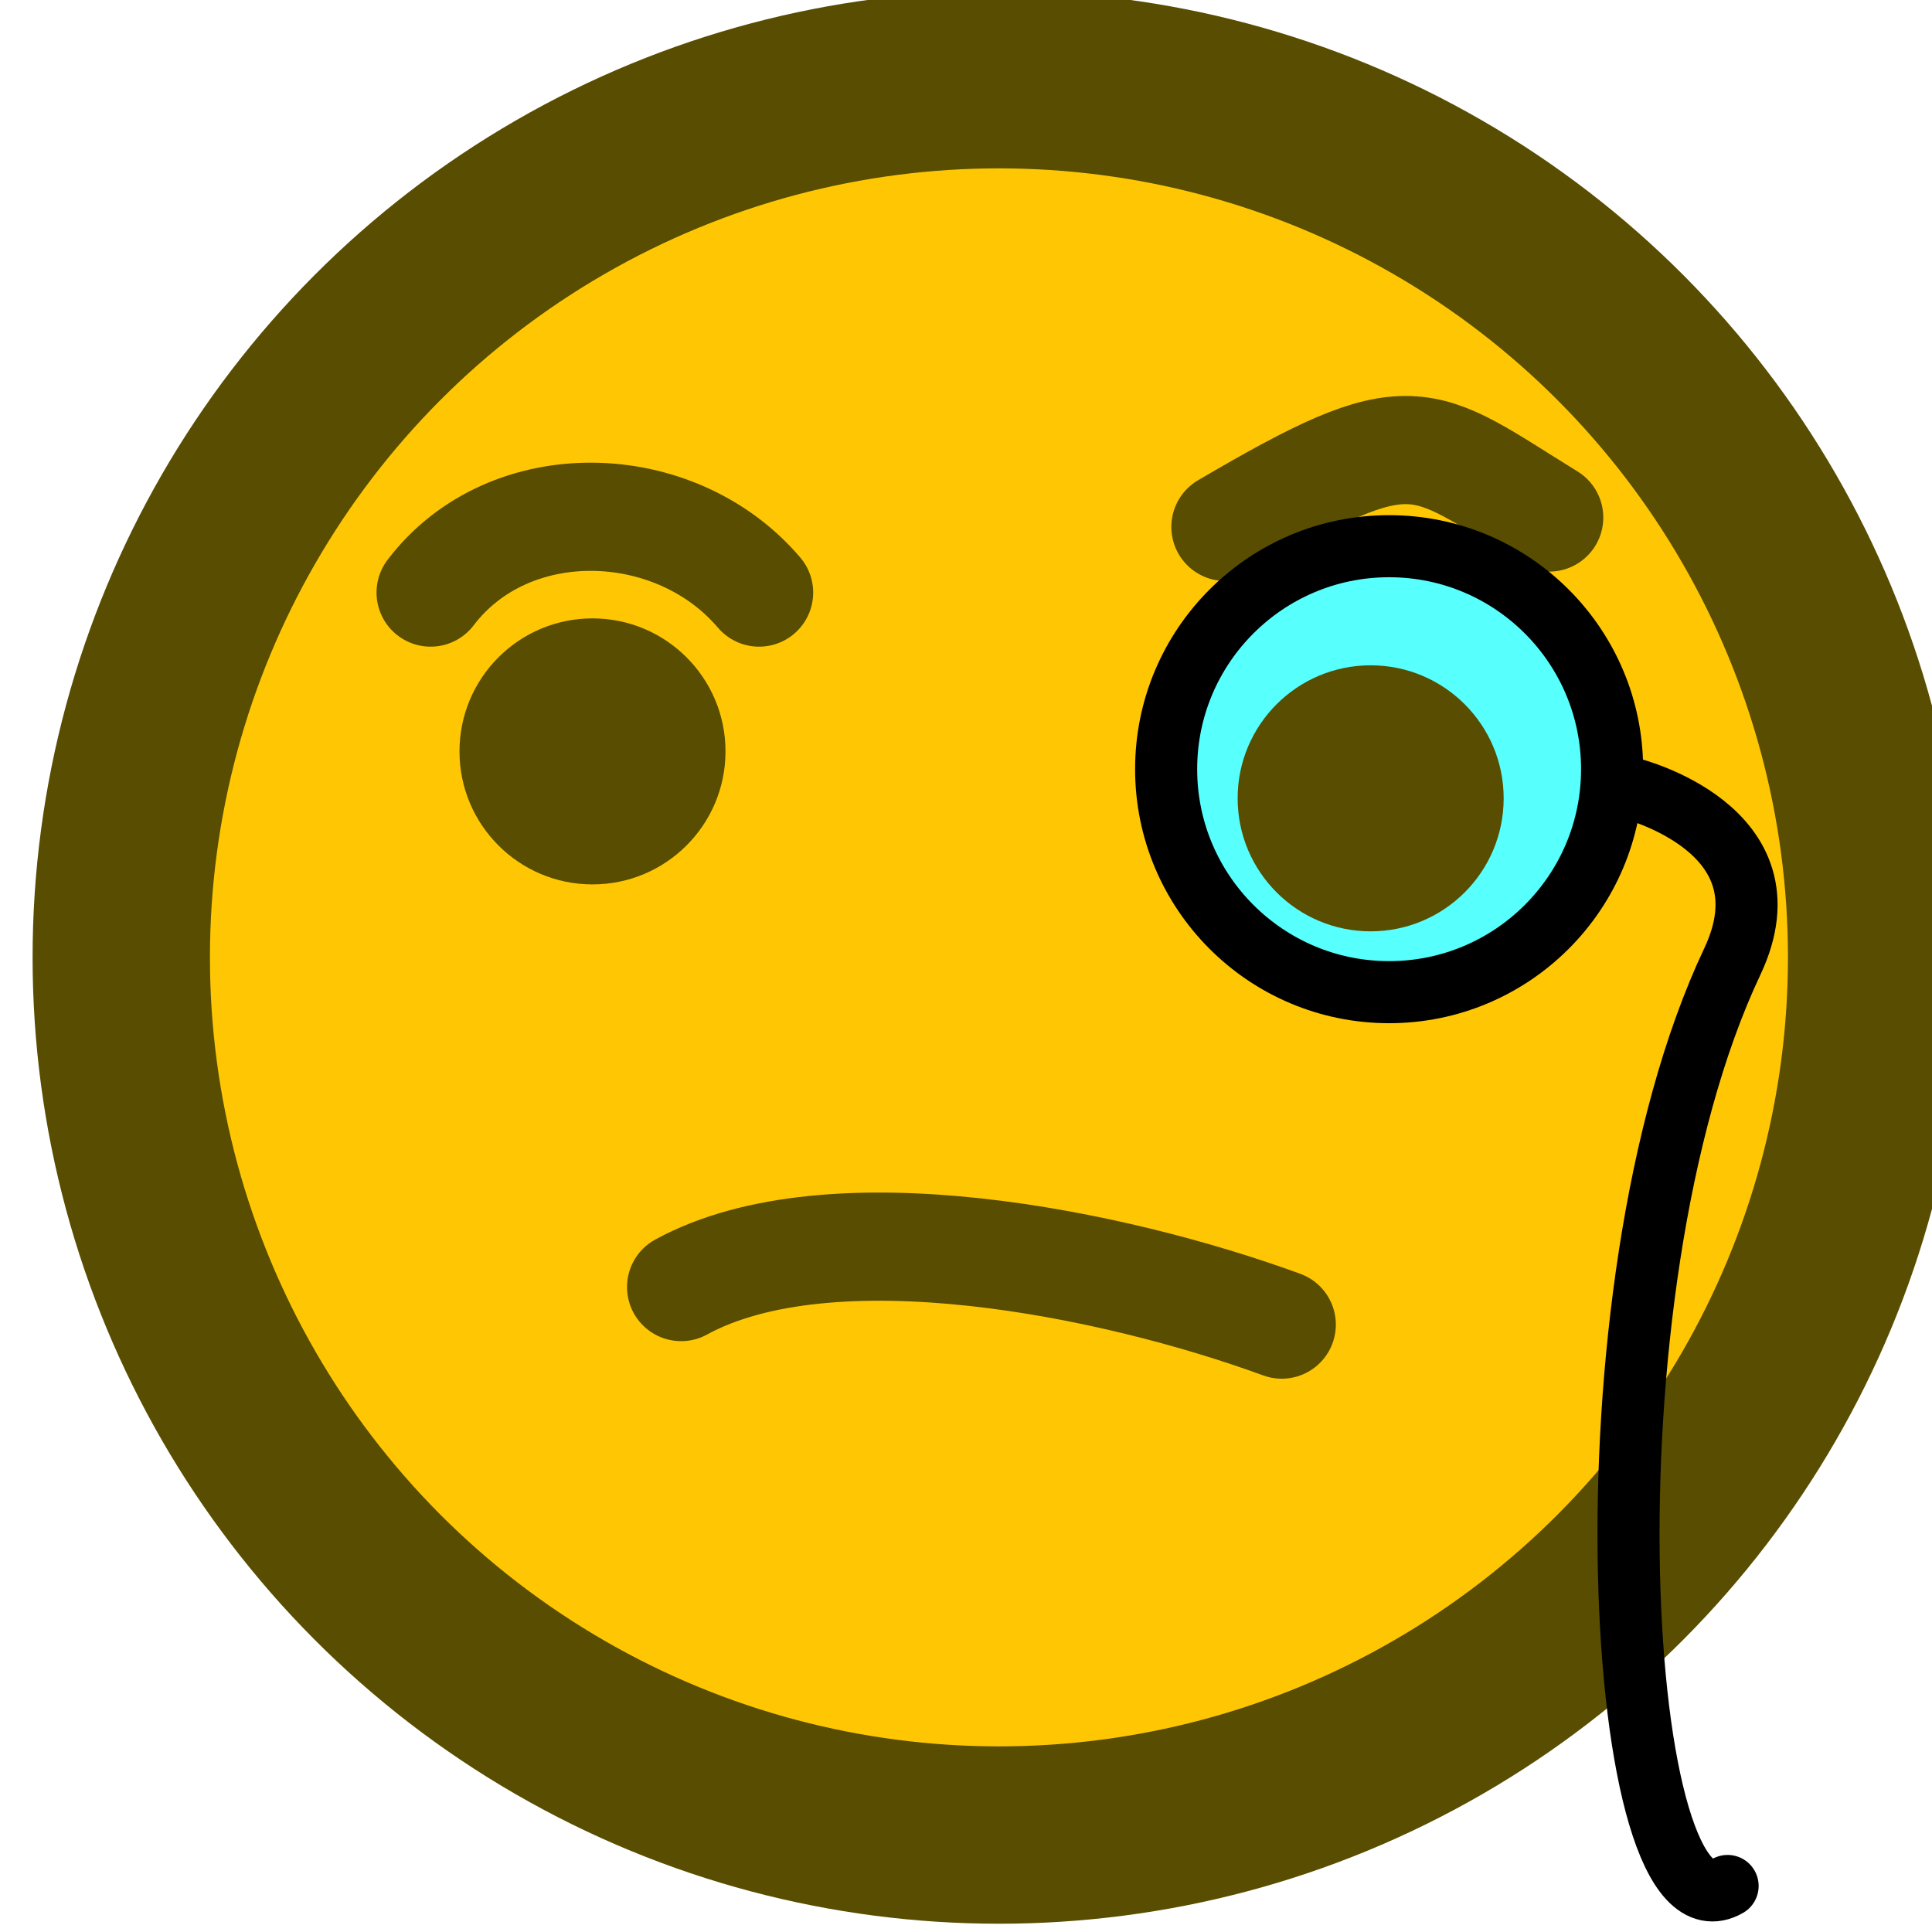 <?xml version="1.0" encoding="UTF-8" standalone="no"?>
<!-- Created with Inkscape (http://www.inkscape.org/) -->

<svg
   width="84"
   height="84"
   viewBox="0 0 22.225 22.225"
   version="1.1"
   id="svg1"
   xml:space="preserve"
   sodipodi:docname="monocle_face.svg"
   inkscape:version="1.1.2 (0a00cf5339, 2022-02-04)"
   xmlns:inkscape="http://www.inkscape.org/namespaces/inkscape"
   xmlns:sodipodi="http://sodipodi.sourceforge.net/DTD/sodipodi-0.dtd"
   xmlns="http://www.w3.org/2000/svg"
   xmlns:svg="http://www.w3.org/2000/svg"><sodipodi:namedview
     id="namedview22"
     pagecolor="#505050"
     bordercolor="#ffffff"
     borderopacity="1"
     inkscape:pageshadow="0"
     inkscape:pageopacity="0"
     inkscape:pagecheckerboard="1"
     inkscape:document-units="px"
     showgrid="false"
     units="px"
     height="84px"
     inkscape:zoom="6.8046886"
     inkscape:cx="63.926511"
     inkscape:cy="63.926511"
     inkscape:window-width="2560"
     inkscape:window-height="1372"
     inkscape:window-x="0"
     inkscape:window-y="0"
     inkscape:window-maximized="1"
     inkscape:current-layer="svg1" /><defs
     id="defs1"><filter
       style="color-interpolation-filters:sRGB"
       id="filter2775"
       x="0"
       y="0"
       width="1"
       height="1"><feColorMatrix
         values="1 0 0 0 0 0 1 0 0 0 0 0 1 0 0 0 0 0 547.623 -270.44 "
         result="colormatrix"
         id="feColorMatrix2771" /><feComposite
         in2="colormatrix"
         operator="arithmetic"
         k2="0.24"
         result="composite"
         id="feComposite2773"
         k1="0"
         k3="0"
         k4="0" /></filter></defs><g
     id="layer1"
     transform="matrix(0.656,0,0,0.656,979.505,-343.711)"><g
       id="g875"
       transform="matrix(0.311,0,0,0.311,-1497.001,466.118)"><circle
         style="opacity:1;fill:#ffc703;fill-opacity:1;fill-rule:nonzero;stroke:#584d00;stroke-width:10;stroke-linecap:round;stroke-linejoin:round;stroke-miterlimit:4;stroke-dasharray:none;stroke-dashoffset:0;stroke-opacity:1;paint-order:markers stroke fill"
         id="path10-99"
         cx="68.716"
         cy="239.936"
         r="49.489" /><circle
         style="opacity:1;fill:#584d00;fill-opacity:1;fill-rule:nonzero;stroke:none;stroke-width:6.412;stroke-linecap:round;stroke-linejoin:bevel;stroke-miterlimit:4;stroke-dasharray:none;stroke-dashoffset:0;stroke-opacity:1;paint-order:markers stroke fill"
         id="path5010-360"
         cx="45.798"
         cy="228.322"
         r="7.5" /><circle
         style="fill:#57fffd;fill-opacity:1;stroke:none;stroke-width:3;stroke-linecap:round;stroke-linejoin:round;stroke-dasharray:none;stroke-dashoffset:19.953;stroke-opacity:1;paint-order:stroke fill markers;filter:url(#filter2775)"
         id="circle1052"
         cx="90.716"
         cy="229.325"
         r="12.573"
         transform="matrix(1.025,0,0,1,-2.548,0)" /><circle
         cy="89.675"
         cx="-230.968"
         id="circle5014-5"
         style="opacity:1;fill:#584d00;fill-opacity:1;fill-rule:nonzero;stroke:none;stroke-width:6.412;stroke-linecap:round;stroke-linejoin:bevel;stroke-miterlimit:4;stroke-dasharray:none;stroke-dashoffset:0;stroke-opacity:1;paint-order:markers stroke fill"
         transform="rotate(-90)"
         r="7.5" /><path
         style="fill:none;fill-opacity:1;stroke:#584d00;stroke-width:6.1;stroke-linecap:round;stroke-linejoin:round;stroke-opacity:1;paint-order:markers fill stroke"
         d="m 36.67,219.367 c 4.429,-5.83 13.782,-5.567 18.521,0"
         id="path46180-02" /><path
         style="fill:none;fill-opacity:1;stroke:#584d00;stroke-width:6.1;stroke-linecap:round;stroke-linejoin:round;stroke-opacity:1;paint-order:markers fill stroke"
         d="m 81.486,215.664 c 10.699,-6.277 10.861,-5.092 18.256,-0.529"
         id="path46944-9" /><path
         style="fill:none;fill-opacity:1;stroke:#584d00;stroke-width:6.1;stroke-linecap:round;stroke-linejoin:round;stroke-opacity:1;paint-order:markers fill stroke"
         d="m 50.795,258.526 c 8.434,-4.608 24.367,-1.358 33.867,2.117"
         id="path47762-43" /><circle
         style="fill:none;stroke:#000000;stroke-width:3.5;stroke-linecap:round;stroke-linejoin:round;stroke-dasharray:none;stroke-dashoffset:19.953;stroke-opacity:1;paint-order:stroke fill markers"
         id="path424"
         cx="90.716"
         cy="229.325"
         r="12.573" /><path
         style="fill:none;fill-opacity:1;stroke:#000000;stroke-width:3.5;stroke-linecap:round;stroke-linejoin:round;stroke-dasharray:none;stroke-dashoffset:19.953;stroke-opacity:1;paint-order:stroke fill markers"
         d="m 104.246,230.383 c 0,0 9.372,2.269 5.821,9.79 -8.854,18.752 -6.598,55.774 -0.265,52.123"
         id="path3290" /></g></g><style
     type="text/css"
     id="style16758">
	.st0{fill:#FFC300;stroke:#695000;stroke-width:13;stroke-miterlimit:10;}
	.st1{fill:#FFC300;stroke:#695000;stroke-width:13;stroke-linecap:round;stroke-miterlimit:10;}
</style><style
     type="text/css"
     id="style16758-4">
	.st0{fill:#FFC300;stroke:#695000;stroke-width:13;stroke-miterlimit:10;}
	.st1{fill:#FFC300;stroke:#695000;stroke-width:13;stroke-linecap:round;stroke-miterlimit:10;}
</style><style
     type="text/css"
     id="style16758-5">
	.st0{fill:#FFC300;stroke:#695000;stroke-width:13;stroke-miterlimit:10;}
	.st1{fill:#FFC300;stroke:#695000;stroke-width:13;stroke-linecap:round;stroke-miterlimit:10;}
</style><style
     type="text/css"
     id="style16758-9">
	.st0{fill:#FFC300;stroke:#695000;stroke-width:13;stroke-miterlimit:10;}
	.st1{fill:#FFC300;stroke:#695000;stroke-width:13;stroke-linecap:round;stroke-miterlimit:10;}
</style></svg>
